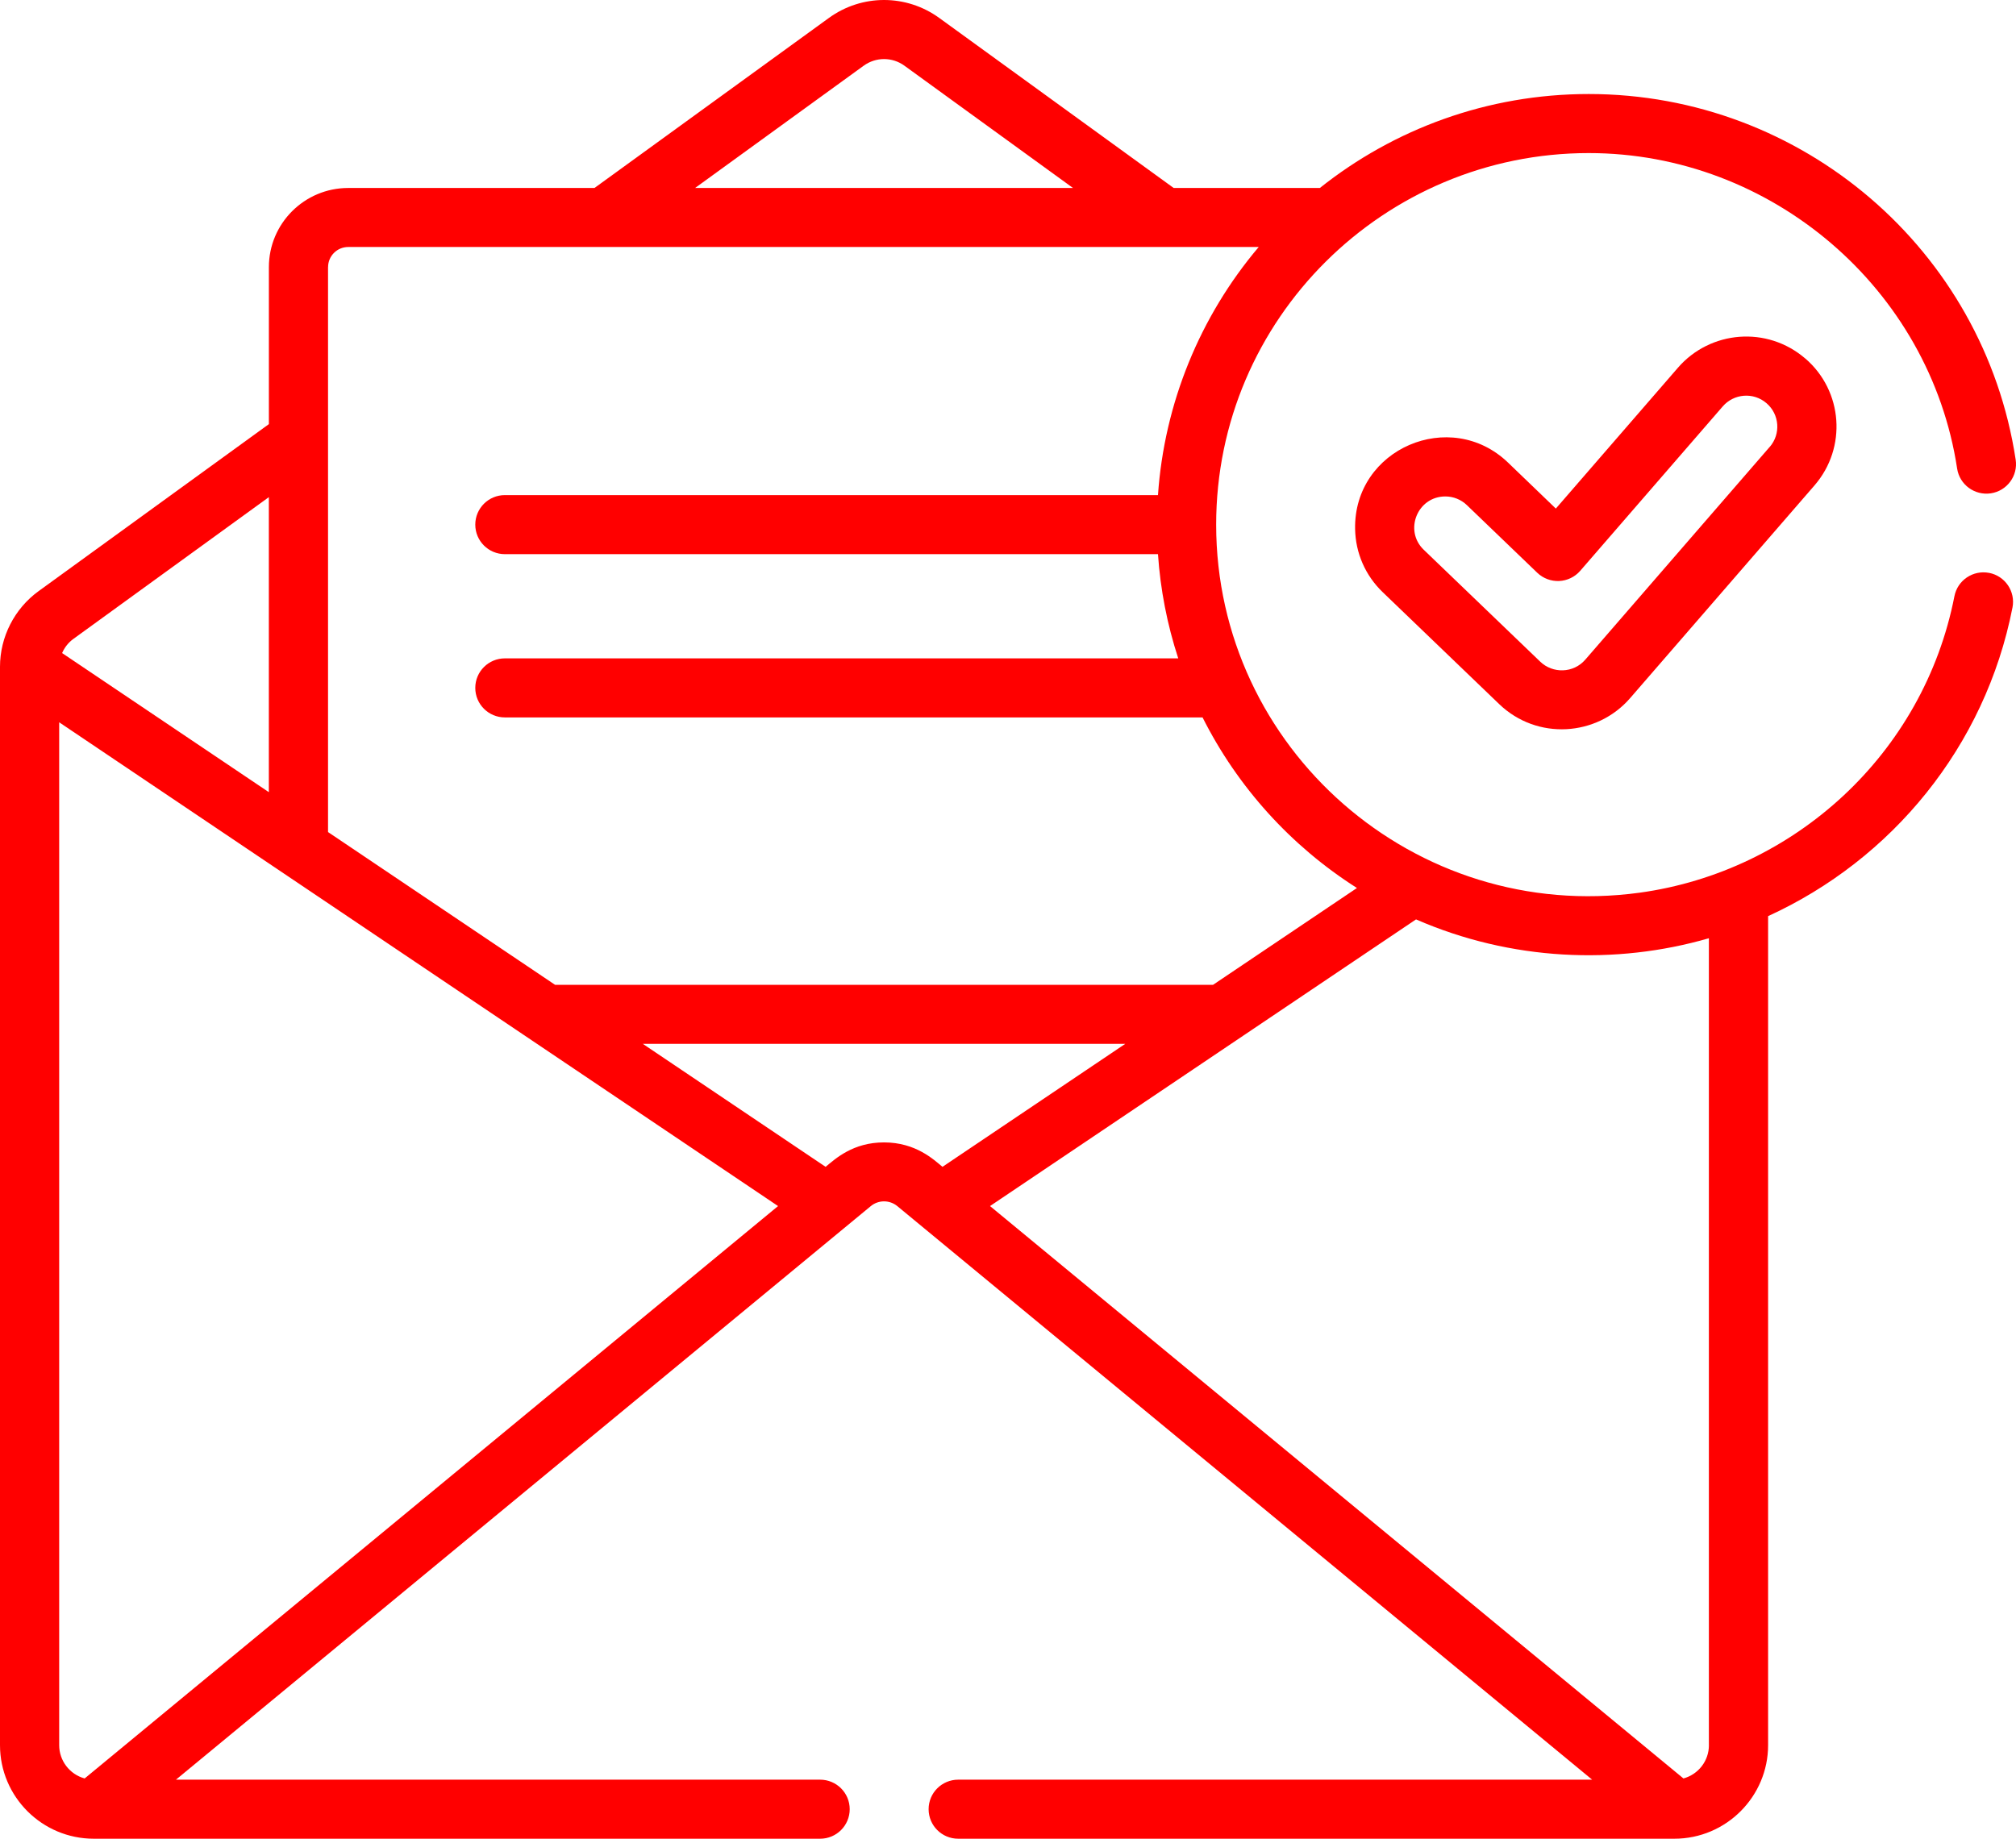 <svg width="114" height="104" viewBox="0 0 114 104" fill="none" xmlns="http://www.w3.org/2000/svg">
<path d="M102.083 20.278C99.929 18.419 96.712 18.688 94.883 20.799L87.979 28.765L85.273 26.162C82.02 23.036 76.543 25.378 76.628 29.922C76.653 31.282 77.208 32.55 78.188 33.493L84.776 39.824C86.92 41.885 90.298 41.657 92.179 39.487L102.606 27.454C104.451 25.325 104.218 22.112 102.083 20.274V20.278ZM100.073 25.276L89.645 37.309C88.968 38.092 87.798 38.099 87.097 37.425L80.509 31.094C79.377 30.006 80.15 28.079 81.73 28.079C82.186 28.079 82.618 28.253 82.948 28.569L86.928 32.395C87.258 32.713 87.71 32.882 88.166 32.862C88.626 32.84 89.056 32.633 89.357 32.286L97.416 22.987C98.041 22.265 99.147 22.161 99.894 22.806C100.629 23.439 100.71 24.545 100.075 25.278L100.073 25.276Z" fill="#FF0000"/>
<path d="M112.481 32.403C111.571 32.227 110.695 32.817 110.518 33.722C108.767 42.674 101.436 49.292 92.715 50.491C79.986 52.232 68.771 42.322 68.771 29.673C68.771 18.039 78.265 8.658 89.84 8.658C100.173 8.658 109.128 16.33 110.671 26.501C110.808 27.413 111.663 28.038 112.577 27.903C113.491 27.765 114.12 26.915 113.982 26.001C112.18 14.129 101.902 5.318 89.842 5.318C84.097 5.318 78.809 7.307 74.635 10.632H66.369L53.112 1.015C51.247 -0.337 48.739 -0.339 46.872 1.015L33.617 10.632H19.691C17.217 10.632 15.205 12.639 15.205 15.107V23.988L2.183 33.434C0.816 34.426 0 36.026 0 37.711V98.707C0 101.624 2.38 103.998 5.304 103.998H46.375C47.301 103.998 48.049 103.251 48.049 102.328C48.049 101.405 47.301 100.658 46.375 100.658H9.95L49.24 68.219C49.675 67.858 50.307 67.86 50.742 68.219C52.282 69.491 88.293 99.223 90.032 100.658H54.185C53.259 100.658 52.511 101.405 52.511 102.328C52.511 103.251 53.259 103.998 54.185 103.998H94.678C97.618 103.998 99.982 101.604 99.982 98.707V51.816C106.961 48.627 112.259 42.243 113.802 34.359C113.978 33.454 113.387 32.578 112.479 32.401L112.481 32.403ZM48.841 3.716C49.529 3.216 50.455 3.216 51.143 3.716L60.676 10.632H39.306L48.84 3.716H48.841ZM18.552 15.107C18.552 14.479 19.063 13.97 19.691 13.97H71.178C67.851 17.898 65.837 22.822 65.481 28.003H28.551C27.625 28.003 26.876 28.749 26.876 29.673C26.876 30.596 27.625 31.343 28.551 31.343H65.481C65.615 33.336 66.002 35.328 66.627 37.237H28.551C27.625 37.237 26.876 37.984 26.876 38.907C26.876 39.83 27.625 40.577 28.551 40.577H68.002C69.987 44.525 73.008 47.859 76.732 50.225C69.897 54.825 72.955 52.767 68.592 55.703H31.39L18.55 47.061V15.107H18.552ZM4.152 36.135L15.203 28.118V44.805L3.512 36.937C3.649 36.621 3.866 36.341 4.152 36.135ZM4.787 100.589C3.921 100.352 3.347 99.566 3.347 98.709V40.853C4.895 41.896 42.417 67.151 43.997 68.215L4.787 100.589ZM49.991 64.614C48.236 64.614 47.248 65.532 46.686 65.996C45.157 64.967 37.188 59.604 36.35 59.04H63.63L53.295 65.996C52.809 65.596 51.789 64.614 49.989 64.614H49.991ZM96.635 98.709C96.635 99.593 96.04 100.358 95.195 100.589C93.937 99.55 57.785 69.703 55.983 68.215C57.392 67.266 78.858 52.818 80.073 52.001C85.432 54.341 91.349 54.598 96.633 53.067V98.709H96.635Z" fill="#FF0000"/>
</svg>
